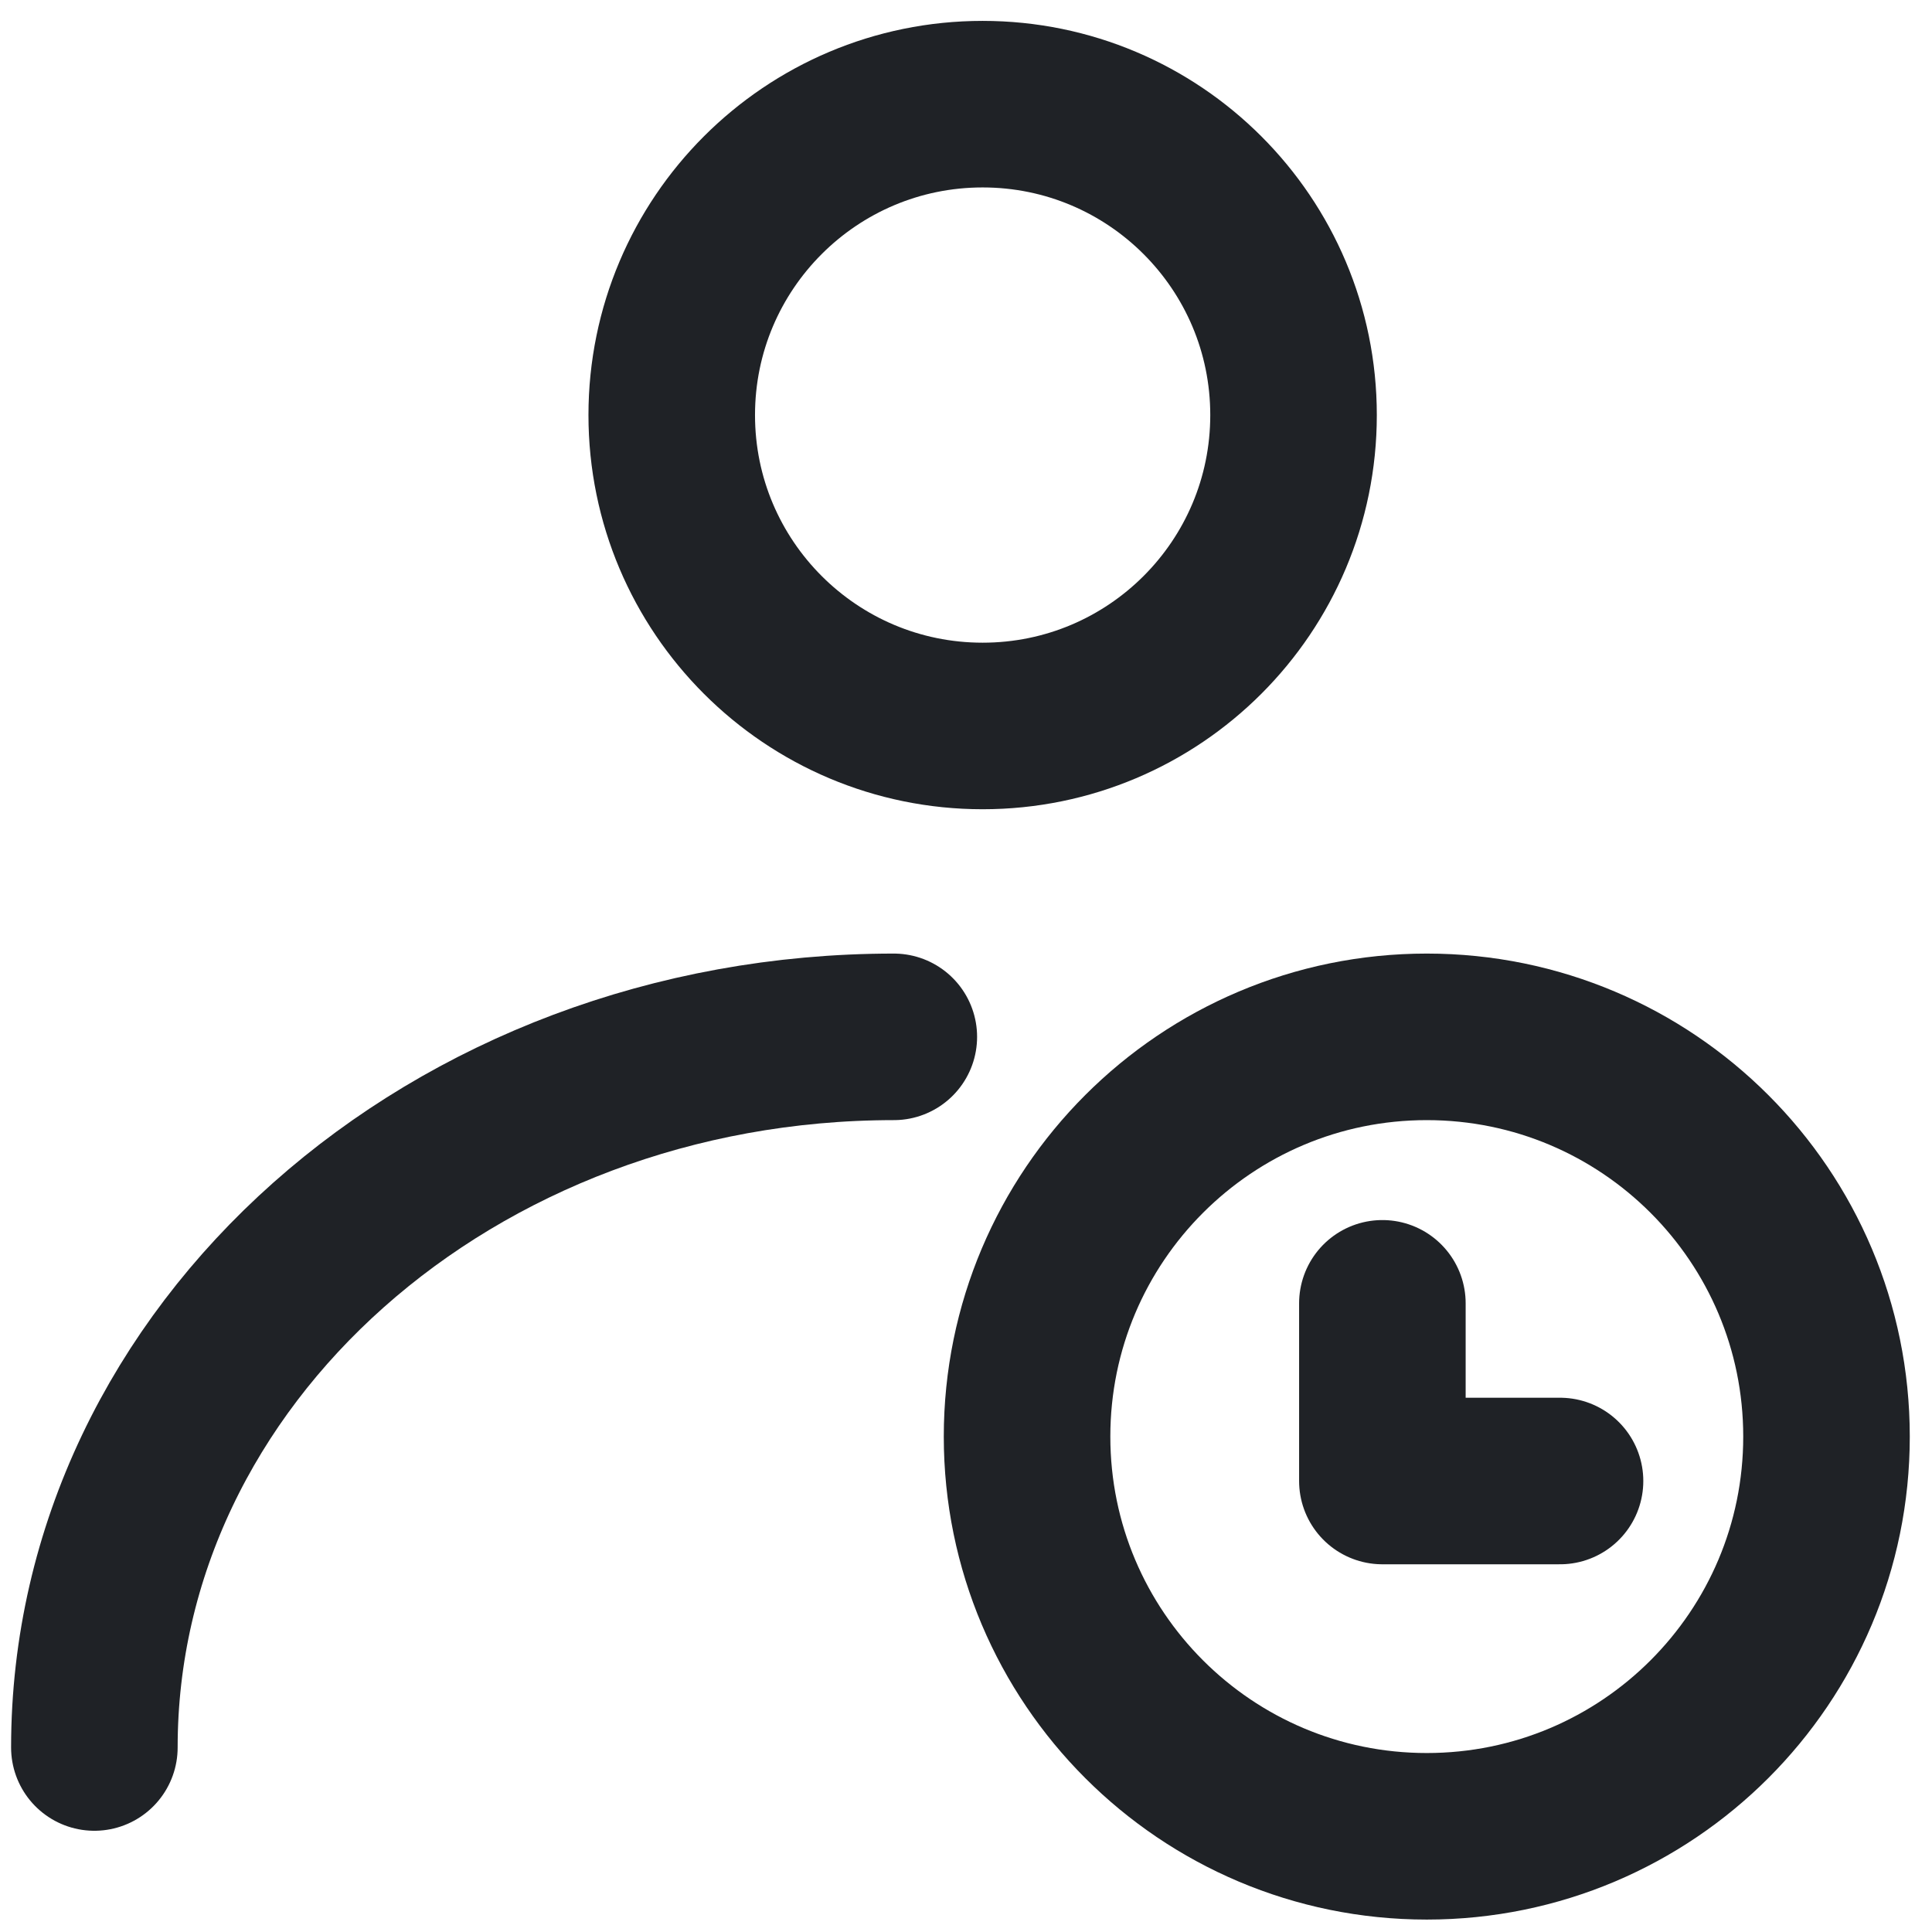 <svg width="58" height="58" viewBox="0 0 58 58" fill="none" xmlns="http://www.w3.org/2000/svg">
<path d="M29.499 21.794C34.654 21.794 38.833 17.615 38.833 12.461C38.833 7.306 34.654 3.127 29.499 3.127C24.345 3.127 20.166 7.306 20.166 12.461C20.166 17.615 24.345 21.794 29.499 21.794Z" stroke="#1F2226" stroke-width="5" stroke-linecap="round" stroke-linejoin="round"/>
<path d="M2.833 52.461C2.833 40.678 13.578 31.127 26.833 31.127" stroke="#1F2226" stroke-width="5" stroke-linecap="round" stroke-linejoin="round"/>
<path d="M42.833 55.127C49.46 55.127 54.833 49.755 54.833 43.127C54.833 36.5 49.46 31.127 42.833 31.127C36.206 31.127 30.833 36.5 30.833 43.127C30.833 49.755 36.206 55.127 42.833 55.127Z" stroke="#1F2226" stroke-width="5"/>
<path d="M41.5 39.127V44.461H46.833" stroke="#1F2226" stroke-width="5" stroke-linecap="round" stroke-linejoin="round"/>
</svg>
